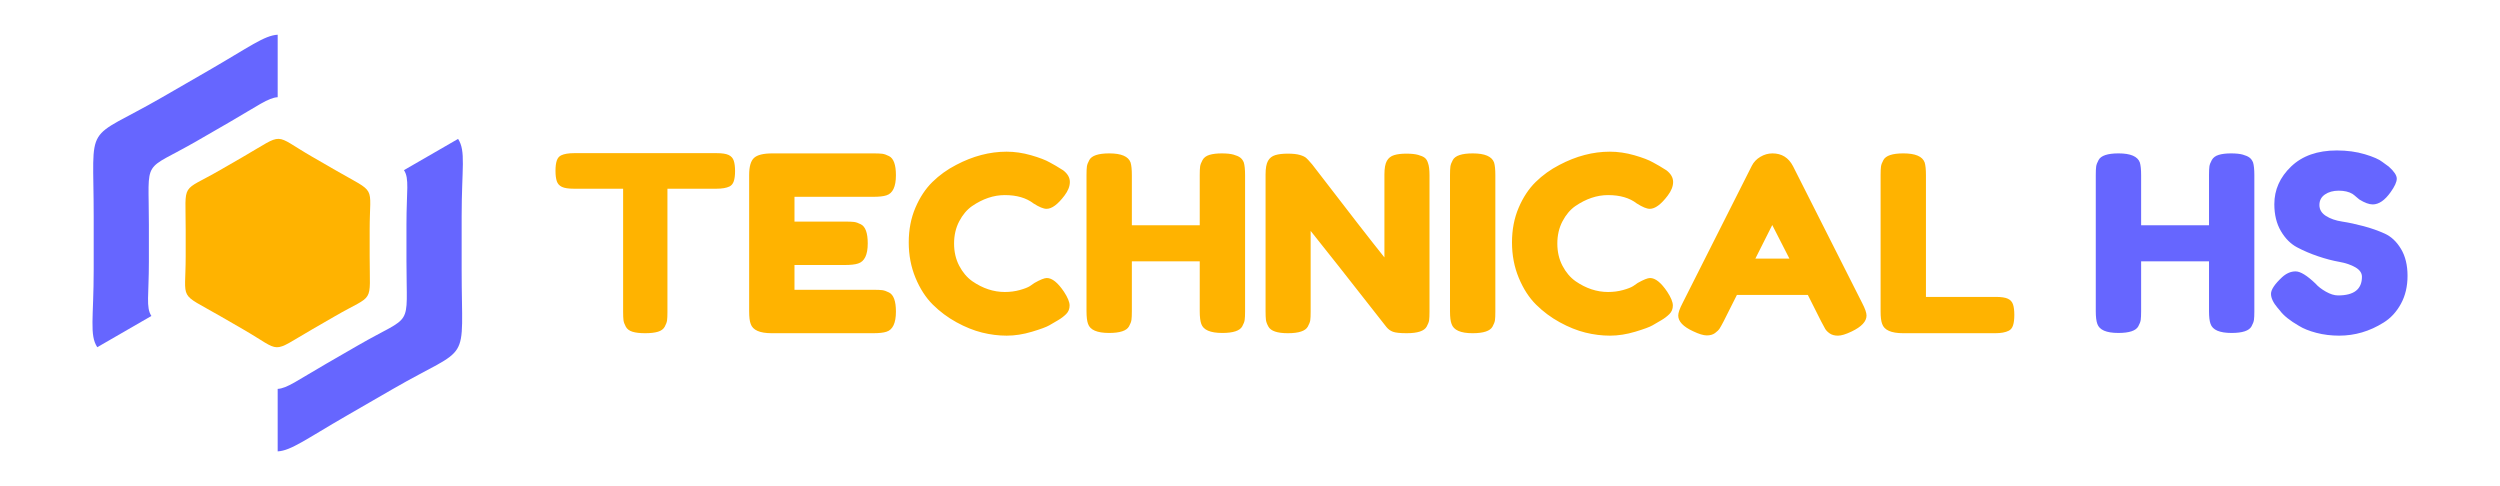 <?xml version="1.0" encoding="UTF-8"?>
<!DOCTYPE svg PUBLIC "-//W3C//DTD SVG 1.1//EN" "http://www.w3.org/Graphics/SVG/1.1/DTD/svg11.dtd">
<!-- Creator: CorelDRAW 2019 (64-Bit) -->
<svg xmlns="http://www.w3.org/2000/svg" xml:space="preserve" width="360px" height="70px" version="1.1" style="shape-rendering:geometricPrecision; text-rendering:geometricPrecision; image-rendering:optimizeQuality; fill-rule:evenodd; clip-rule:evenodd"
viewBox="0 0 360 70"
 xmlns:xlink="http://www.w3.org/1999/xlink"
 xmlns:xodm="http://www.corel.com/coreldraw/odm/2003">
 <defs>
  <style type="text/css">
   <![CDATA[
    .fil2 {fill:#6666FF}
    .fil3 {fill:#FFB300}
    .fil1 {fill:#6666FF;fill-rule:nonzero}
    .fil0 {fill:#FFB300;fill-rule:nonzero}
   ]]>
  </style>
 </defs>
 <g id="Capa_x0020_1">
  <g id="_1077937744">
   <g>
    <path class="fil0" d="M82.684 22.054l20.509 0c0.787,0 1.364,0.088 1.734,0.265 0.369,0.176 0.614,0.453 0.737,0.83 0.123,0.377 0.185,0.871 0.185,1.483 0,0.613 -0.062,1.101 -0.185,1.466 -0.123,0.366 -0.332,0.618 -0.627,0.76 -0.443,0.212 -1.07,0.318 -1.881,0.318l-7.045 0 0 17.768c0,0.541 -0.019,0.942 -0.056,1.201 -0.037,0.259 -0.147,0.559 -0.332,0.9 -0.184,0.342 -0.51,0.583 -0.977,0.725 -0.467,0.141 -1.082,0.212 -1.845,0.212 -0.762,0 -1.37,-0.071 -1.826,-0.212 -0.455,-0.142 -0.774,-0.383 -0.958,-0.725 -0.185,-0.341 -0.296,-0.647 -0.333,-0.918 -0.036,-0.271 -0.055,-0.677 -0.055,-1.219l0 -17.732 -7.082 0c-0.787,0 -1.365,-0.088 -1.734,-0.265 -0.369,-0.177 -0.615,-0.453 -0.738,-0.83 -0.123,-0.377 -0.184,-0.871 -0.184,-1.484 0,-0.612 0.061,-1.101 0.184,-1.466 0.123,-0.365 0.332,-0.618 0.627,-0.759 0.443,-0.212 1.07,-0.318 1.882,-0.318zm31.723 19.675l11.361 0c0.565,0 0.99,0.018 1.272,0.053 0.283,0.036 0.609,0.147 0.978,0.336 0.664,0.33 0.996,1.248 0.996,2.755 0,1.649 -0.455,2.614 -1.365,2.897 -0.418,0.141 -1.057,0.212 -1.918,0.212l-14.607 0c-1.722,0 -2.73,-0.448 -3.025,-1.343 -0.148,-0.377 -0.221,-0.977 -0.221,-1.801l0 -19.64c0,-1.201 0.233,-2.02 0.7,-2.455 0.468,-0.436 1.353,-0.654 2.656,-0.654l14.534 0c0.565,0 0.99,0.018 1.272,0.053 0.283,0.036 0.609,0.147 0.978,0.336 0.664,0.33 0.996,1.248 0.996,2.755 0,1.649 -0.455,2.614 -1.365,2.897 -0.418,0.141 -1.057,0.212 -1.918,0.212l-11.324 0 0 3.567 7.303 0c0.566,0 0.99,0.018 1.273,0.053 0.282,0.036 0.609,0.147 0.977,0.336 0.664,0.33 0.996,1.248 0.996,2.755 0,1.649 -0.467,2.614 -1.401,2.897 -0.418,0.141 -1.058,0.212 -1.919,0.212l-7.229 0 0 3.567zm33.899 -0.53l0.664 -0.459c0.836,-0.471 1.426,-0.706 1.77,-0.706 0.763,0 1.586,0.659 2.472,1.978 0.541,0.824 0.811,1.484 0.811,1.978 0,0.494 -0.166,0.907 -0.498,1.236 -0.332,0.33 -0.719,0.624 -1.162,0.883 -0.442,0.259 -0.867,0.507 -1.272,0.742 -0.406,0.236 -1.236,0.542 -2.49,0.919 -1.254,0.376 -2.466,0.565 -3.634,0.565 -1.168,0 -2.348,-0.147 -3.541,-0.442 -1.192,-0.294 -2.422,-0.789 -3.688,-1.483 -1.267,-0.695 -2.404,-1.543 -3.413,-2.544 -1.008,-1 -1.838,-2.284 -2.49,-3.85 -0.651,-1.566 -0.977,-3.268 -0.977,-5.104 0,-1.837 0.32,-3.503 0.959,-4.998 0.639,-1.496 1.457,-2.732 2.453,-3.71 0.996,-0.977 2.133,-1.795 3.412,-2.455 2.41,-1.271 4.833,-1.907 7.267,-1.907 1.156,0 2.33,0.171 3.522,0.512 1.193,0.342 2.097,0.689 2.712,1.042l0.885 0.495c0.443,0.259 0.787,0.471 1.033,0.636 0.64,0.494 0.959,1.053 0.959,1.677 0,0.624 -0.258,1.278 -0.775,1.961 -0.959,1.272 -1.819,1.907 -2.582,1.907 -0.442,0 -1.069,-0.259 -1.881,-0.777 -1.033,-0.8 -2.41,-1.201 -4.131,-1.201 -1.599,0 -3.172,0.53 -4.722,1.59 -0.737,0.518 -1.352,1.248 -1.844,2.19 -0.492,0.942 -0.738,2.008 -0.738,3.197 0,1.189 0.246,2.255 0.738,3.196 0.492,0.943 1.119,1.684 1.881,2.226 1.5,1.036 3.062,1.554 4.685,1.554 0.762,0 1.481,-0.094 2.158,-0.282 0.676,-0.189 1.161,-0.377 1.457,-0.566zm24.862 -18.156c0.196,-0.353 0.528,-0.6 0.996,-0.742 0.467,-0.141 1.057,-0.212 1.77,-0.212 0.713,0 1.279,0.059 1.697,0.177 0.418,0.118 0.738,0.259 0.959,0.424 0.221,0.164 0.393,0.4 0.517,0.706 0.122,0.401 0.184,1.013 0.184,1.837l0 19.605c0,0.541 -0.019,0.948 -0.056,1.218 -0.036,0.271 -0.153,0.583 -0.35,0.936 -0.344,0.636 -1.304,0.954 -2.877,0.954 -1.722,0 -2.73,-0.435 -3.025,-1.307 -0.147,-0.4 -0.221,-1.012 -0.221,-1.837l0 -7.17 -9.775 0 0 7.206c0,0.541 -0.019,0.948 -0.056,1.218 -0.036,0.271 -0.153,0.583 -0.35,0.936 -0.344,0.636 -1.303,0.954 -2.877,0.954 -1.722,0 -2.73,-0.435 -3.025,-1.307 -0.148,-0.4 -0.221,-1.012 -0.221,-1.837l0 -19.604c0,-0.542 0.018,-0.948 0.055,-1.219 0.037,-0.271 0.154,-0.583 0.351,-0.936 0.344,-0.636 1.303,-0.954 2.877,-0.954 1.721,0 2.742,0.436 3.061,1.307 0.123,0.401 0.185,1.013 0.185,1.837l0 7.206 9.775 0 0 -7.241c0,-0.542 0.018,-0.948 0.055,-1.219 0.037,-0.271 0.154,-0.583 0.351,-0.936zm26.54 0.124c0.234,-0.413 0.584,-0.689 1.051,-0.83 0.467,-0.142 1.051,-0.212 1.752,-0.212 0.701,0 1.266,0.059 1.697,0.176 0.43,0.118 0.75,0.259 0.959,0.424 0.209,0.165 0.363,0.412 0.461,0.742 0.148,0.377 0.221,0.977 0.221,1.801l0 19.605c0,0.565 -0.018,0.977 -0.055,1.236 -0.037,0.259 -0.154,0.566 -0.35,0.919 -0.344,0.636 -1.304,0.954 -2.878,0.954 -0.959,0 -1.622,-0.071 -1.991,-0.212 -0.369,-0.142 -0.677,-0.366 -0.923,-0.671 -5.533,-7.065 -9.172,-11.681 -10.918,-13.847l0 11.621c0,0.565 -0.018,0.977 -0.055,1.236 -0.037,0.259 -0.154,0.566 -0.351,0.919 -0.344,0.636 -1.303,0.954 -2.877,0.954 -1.525,0 -2.459,-0.318 -2.803,-0.954 -0.197,-0.353 -0.314,-0.671 -0.351,-0.954 -0.037,-0.283 -0.055,-0.695 -0.055,-1.236l0 -19.711c0,-0.895 0.117,-1.548 0.35,-1.96 0.234,-0.413 0.584,-0.689 1.051,-0.83 0.468,-0.142 1.07,-0.212 1.808,-0.212 0.738,0 1.322,0.064 1.752,0.194 0.431,0.129 0.732,0.277 0.904,0.441 0.098,0.071 0.381,0.377 0.848,0.919 5.189,6.758 8.657,11.221 10.402,13.388l0 -11.94c0,-0.895 0.117,-1.548 0.351,-1.96zm9.092 2.031c0,-0.542 0.019,-0.948 0.056,-1.219 0.037,-0.271 0.153,-0.583 0.35,-0.936 0.344,-0.636 1.304,-0.954 2.877,-0.954 1.722,0 2.742,0.436 3.062,1.307 0.123,0.401 0.184,1.013 0.184,1.837l0 19.64c0,0.565 -0.018,0.977 -0.055,1.236 -0.037,0.259 -0.153,0.566 -0.35,0.919 -0.345,0.636 -1.304,0.954 -2.877,0.954 -1.722,0 -2.73,-0.448 -3.025,-1.343 -0.148,-0.377 -0.222,-0.977 -0.222,-1.801l0 -19.64zm26.374 16.001l0.664 -0.459c0.837,-0.471 1.427,-0.706 1.771,-0.706 0.763,0 1.586,0.659 2.472,1.978 0.54,0.824 0.811,1.484 0.811,1.978 0,0.494 -0.166,0.907 -0.498,1.236 -0.332,0.33 -0.719,0.624 -1.162,0.883 -0.442,0.259 -0.867,0.507 -1.272,0.742 -0.406,0.236 -1.236,0.542 -2.49,0.919 -1.254,0.376 -2.466,0.565 -3.634,0.565 -1.168,0 -2.348,-0.147 -3.541,-0.442 -1.193,-0.294 -2.422,-0.789 -3.689,-1.483 -1.266,-0.695 -2.403,-1.543 -3.412,-2.544 -1.008,-1 -1.838,-2.284 -2.489,-3.85 -0.652,-1.566 -0.978,-3.268 -0.978,-5.104 0,-1.837 0.32,-3.503 0.959,-4.998 0.639,-1.496 1.457,-2.732 2.453,-3.71 0.996,-0.977 2.133,-1.795 3.412,-2.455 2.41,-1.271 4.832,-1.907 7.267,-1.907 1.156,0 2.33,0.171 3.523,0.512 1.192,0.342 2.096,0.689 2.711,1.042l0.885 0.495c0.443,0.259 0.787,0.471 1.033,0.636 0.639,0.494 0.959,1.053 0.959,1.677 0,0.624 -0.258,1.278 -0.775,1.961 -0.959,1.272 -1.82,1.907 -2.582,1.907 -0.442,0 -1.069,-0.259 -1.881,-0.777 -1.033,-0.8 -2.41,-1.201 -4.131,-1.201 -1.599,0 -3.172,0.53 -4.722,1.59 -0.737,0.518 -1.352,1.248 -1.844,2.19 -0.492,0.942 -0.738,2.008 -0.738,3.197 0,1.189 0.246,2.255 0.738,3.196 0.492,0.943 1.119,1.684 1.881,2.226 1.5,1.036 3.062,1.554 4.685,1.554 0.762,0 1.481,-0.094 2.158,-0.282 0.676,-0.189 1.162,-0.377 1.456,-0.566zm23.018 -17.273l9.96 19.711c0.418,0.801 0.627,1.401 0.627,1.801 0,0.848 -0.714,1.613 -2.14,2.296 -0.836,0.401 -1.494,0.601 -1.973,0.601 -0.48,0 -0.873,-0.106 -1.181,-0.318 -0.307,-0.212 -0.528,-0.436 -0.663,-0.671 -0.136,-0.236 -0.326,-0.589 -0.572,-1.06l-1.919 -3.815 -10.217 0 -1.918 3.815c-0.246,0.471 -0.437,0.813 -0.572,1.024 -0.135,0.212 -0.357,0.43 -0.664,0.654 -0.308,0.224 -0.701,0.335 -1.18,0.335 -0.48,0 -1.138,-0.2 -1.974,-0.6 -1.426,-0.659 -2.139,-1.413 -2.139,-2.261 0,-0.4 0.209,-1 0.627,-1.801l9.959 -19.746c0.271,-0.542 0.683,-0.978 1.236,-1.307 0.553,-0.33 1.138,-0.495 1.752,-0.495 1.328,0 2.312,0.612 2.951,1.837zm-2.988 8.478l-2.434 4.839 4.906 0 -2.472 -4.839zm22.132 10.35l10.034 0c0.811,0 1.401,0.088 1.77,0.265 0.369,0.176 0.615,0.453 0.738,0.83 0.123,0.376 0.184,0.877 0.184,1.501 0,0.624 -0.061,1.124 -0.184,1.501 -0.123,0.377 -0.332,0.636 -0.627,0.777 -0.467,0.236 -1.107,0.354 -1.918,0.354l-13.28 0c-1.721,0 -2.729,-0.448 -3.024,-1.343 -0.148,-0.377 -0.222,-0.977 -0.222,-1.801l0 -19.64c0,-0.542 0.019,-0.948 0.056,-1.219 0.037,-0.271 0.154,-0.583 0.35,-0.936 0.344,-0.636 1.304,-0.954 2.877,-0.954 1.722,0 2.742,0.436 3.062,1.307 0.123,0.401 0.184,1.013 0.184,1.837l0 17.521z"/>
    <path class="fil1" d="M318.503 23.043c0.196,-0.353 0.528,-0.6 0.995,-0.742 0.468,-0.141 1.058,-0.212 1.771,-0.212 0.713,0 1.278,0.059 1.697,0.177 0.418,0.118 0.738,0.259 0.959,0.424 0.221,0.164 0.393,0.4 0.516,0.706 0.123,0.401 0.185,1.013 0.185,1.837l0 19.605c0,0.541 -0.019,0.948 -0.056,1.218 -0.037,0.271 -0.154,0.583 -0.35,0.936 -0.344,0.636 -1.303,0.954 -2.877,0.954 -1.722,0 -2.73,-0.435 -3.025,-1.307 -0.148,-0.4 -0.221,-1.012 -0.221,-1.837l0 -7.17 -9.775 0 0 7.206c0,0.541 -0.019,0.948 -0.056,1.218 -0.037,0.271 -0.153,0.583 -0.35,0.936 -0.345,0.636 -1.303,0.954 -2.877,0.954 -1.722,0 -2.73,-0.435 -3.025,-1.307 -0.147,-0.4 -0.221,-1.012 -0.221,-1.837l0 -19.604c0,-0.542 0.018,-0.948 0.055,-1.219 0.037,-0.271 0.154,-0.583 0.35,-0.936 0.344,-0.636 1.304,-0.954 2.877,-0.954 1.722,0 2.742,0.436 3.062,1.307 0.123,0.401 0.185,1.013 0.185,1.837l0 7.206 9.775 0 0 -7.241c0,-0.542 0.018,-0.948 0.055,-1.219 0.037,-0.271 0.154,-0.583 0.351,-0.936zm9.479 21.3c-0.639,-0.753 -0.959,-1.431 -0.959,-2.031 0,-0.6 0.529,-1.395 1.586,-2.384 0.615,-0.566 1.267,-0.848 1.956,-0.848 0.688,0 1.647,0.588 2.877,1.766 0.344,0.4 0.836,0.783 1.475,1.148 0.64,0.365 1.23,0.548 1.77,0.548 2.288,0 3.431,-0.895 3.431,-2.685 0,-0.542 -0.313,-0.995 -0.94,-1.36 -0.628,-0.365 -1.408,-0.63 -2.343,-0.795 -0.934,-0.164 -1.942,-0.429 -3.025,-0.794 -1.082,-0.366 -2.09,-0.795 -3.024,-1.29 -0.935,-0.494 -1.715,-1.278 -2.342,-2.349 -0.628,-1.071 -0.941,-2.361 -0.941,-3.868 0,-2.072 0.805,-3.879 2.416,-5.422 1.611,-1.543 3.805,-2.314 6.584,-2.314 1.476,0 2.822,0.183 4.039,0.548 1.218,0.365 2.06,0.736 2.527,1.112l0.922 0.672c0.763,0.683 1.144,1.259 1.144,1.731 0,0.471 -0.295,1.118 -0.885,1.942 -0.836,1.178 -1.697,1.767 -2.583,1.767 -0.516,0 -1.155,-0.236 -1.918,-0.707 -0.073,-0.047 -0.215,-0.165 -0.424,-0.353 -0.209,-0.188 -0.4,-0.342 -0.572,-0.459 -0.516,-0.307 -1.174,-0.46 -1.973,-0.46 -0.799,0 -1.463,0.183 -1.992,0.548 -0.529,0.365 -0.793,0.871 -0.793,1.519 0,0.647 0.314,1.172 0.941,1.572 0.627,0.4 1.408,0.671 2.342,0.812 0.934,0.141 1.955,0.36 3.062,0.654 1.106,0.294 2.127,0.653 3.061,1.077 0.935,0.424 1.716,1.16 2.342,2.208 0.628,1.048 0.941,2.337 0.941,3.868 0,1.53 -0.319,2.879 -0.959,4.044 -0.639,1.166 -1.475,2.067 -2.508,2.703 -1.992,1.248 -4.119,1.872 -6.382,1.872 -1.156,0 -2.25,-0.136 -3.283,-0.406 -1.032,-0.271 -1.869,-0.607 -2.508,-1.007 -1.303,-0.754 -2.213,-1.484 -2.73,-2.19l-0.332 -0.389z"/>
   </g>
   <g>
    <g>
     <path class="fil2" d="M21.44 32.323c0,-9.909 -1.106,-7.392 6.955,-12.046l2.318 -1.338 2.318 -1.338c4.091,-2.363 5.611,-3.53 6.955,-3.601l0 -9c-1.92,0.101 -4.091,1.769 -9.936,5.144l-3.311 1.912 -3.312 1.912c-11.515,6.648 -9.935,3.052 -9.935,17.208l0 3.824 0 3.824c0,6.957 -0.637,9.407 0.513,11.176l7.794 -4.5c-0.804,-1.238 -0.359,-2.953 -0.359,-7.823l0 -2.677 0 -2.677z"/>
     <path class="fil2" d="M58.531 37.677c0,9.909 1.106,7.392 -6.954,12.046l-2.319 1.338 -2.318 1.338c-4.091,2.363 -5.611,3.53 -6.954,3.601l0 9c1.919,-0.101 4.09,-1.769 9.934,-5.143l3.312 -1.913 3.312 -1.912c11.515,-6.648 9.935,-3.052 9.935,-17.208l0 -3.824 0 -3.824c0,-6.957 0.636,-9.407 -0.513,-11.176l-7.794 4.5c0.805,1.238 0.359,2.953 0.359,7.823l0 2.677 0 2.677z"/>
    </g>
    <path class="fil3" d="M48.265 45.516c5.757,-3.324 4.967,-1.526 4.967,-8.604l0 -1.912 0 -1.912c0,-6.648 1.162,-5.065 -4.967,-8.604l-1.656 -0.956 -1.656 -0.956c-5.757,-3.324 -3.806,-3.539 -9.935,0l-1.656 0.956 -1.656 0.956c-5.757,3.324 -4.967,1.526 -4.967,8.604l0 1.912 0 1.912c0,6.648 -1.163,5.065 4.967,8.604l1.656 0.956 1.656 0.956c5.758,3.324 3.805,3.539 9.935,0l1.656 -0.956 1.656 -0.956z"/>
   </g>
  </g>
 </g>
</svg>
